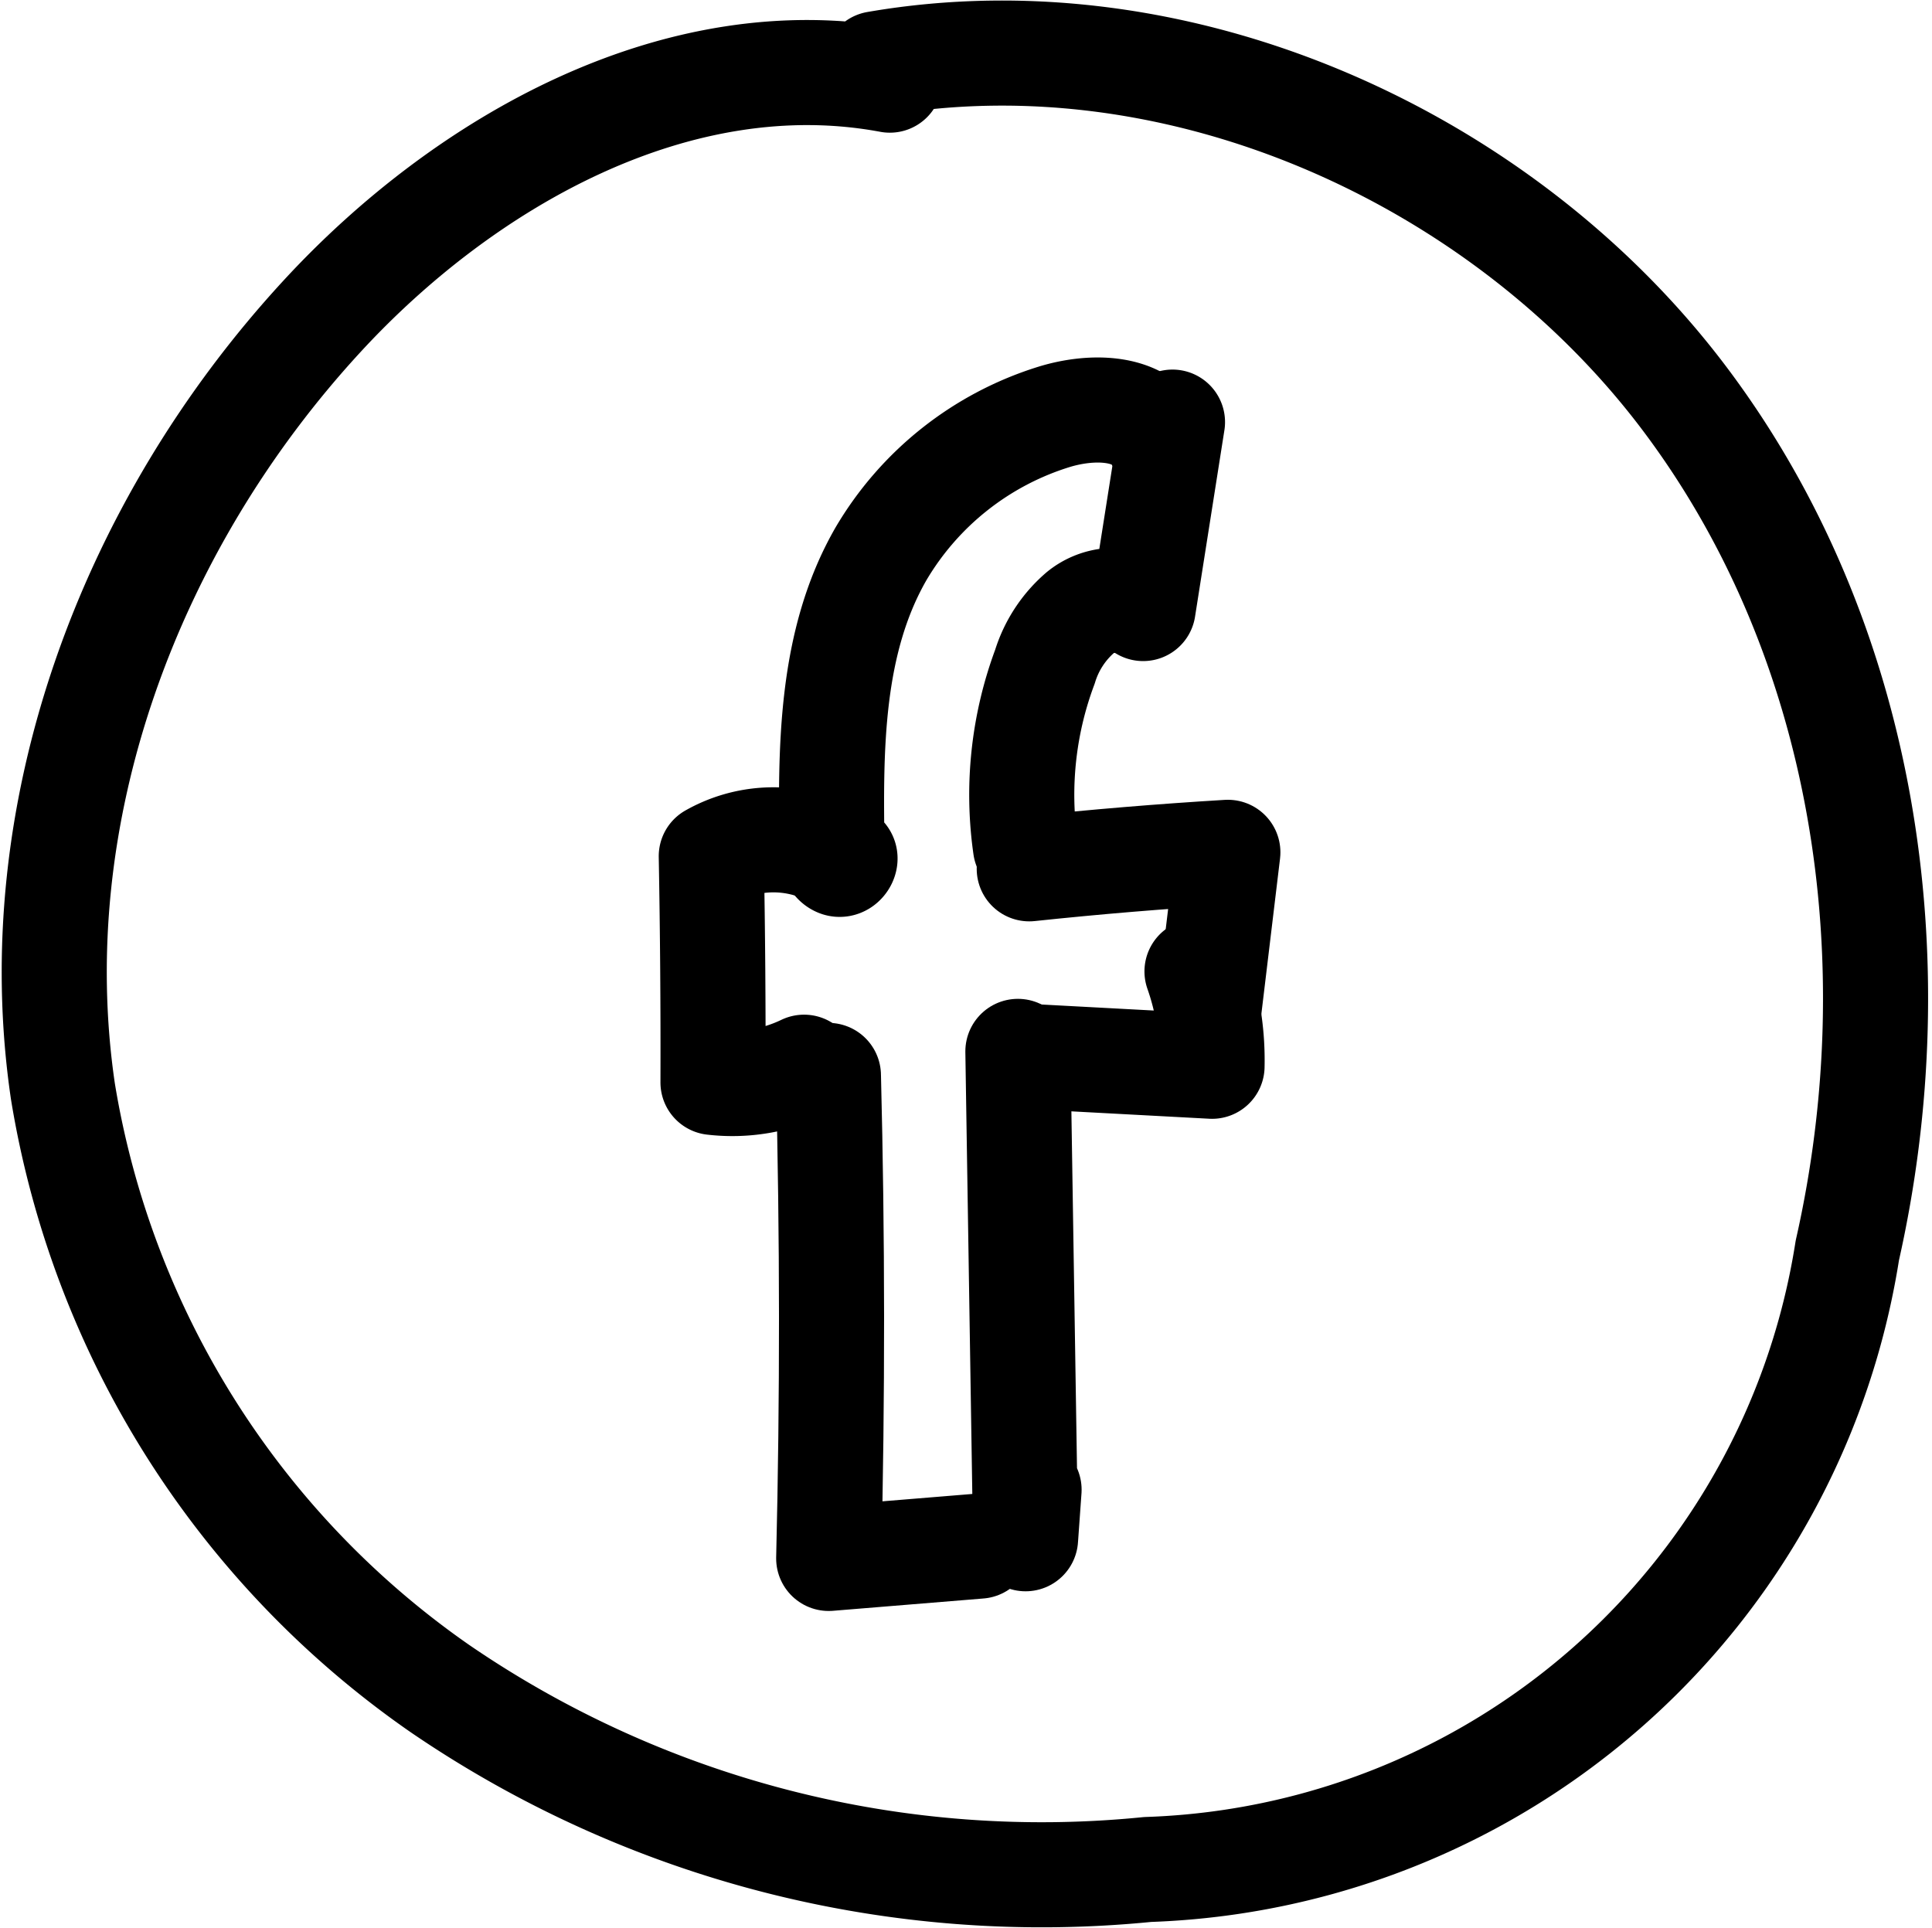 <svg xmlns="http://www.w3.org/2000/svg" width="55.153" height="55.036" viewBox="0 0 55.153 55.036">
  <g id="Group_27" data-name="Group 27" transform="translate(-439.742 -414.478)">
    <g id="Group_26" data-name="Group 26">
      <path id="Path_879" data-name="Path 879" d="M472.758,426.961c-.523-.915-1.909-.9-2.944-.576a8.741,8.741,0,0,0-4.92,3.9c-1.458,2.531-1.447,5.572-1.4,8.461,0,.153.027.338.174.4s.285-.218.127-.23" fill="none" stroke="#000" stroke-linecap="round" stroke-linejoin="round" stroke-miterlimit="10" stroke-width="3"/>
      <path id="Path_880" data-name="Path 880" d="M473.213,426.529l-.838,5.322a1.549,1.549,0,0,0-1.791.113,3.324,3.324,0,0,0-1.013,1.55,10.448,10.448,0,0,0-.554,5.146" fill="none" stroke="#000" stroke-linecap="round" stroke-linejoin="round" stroke-miterlimit="10" stroke-width="3"/>
      <path id="Path_881" data-name="Path 881" d="M469.124,439.282q2.829-.3,5.67-.471l-.545,4.536" fill="none" stroke="#000" stroke-linecap="round" stroke-linejoin="round" stroke-miterlimit="10" stroke-width="3"/>
      <path id="Path_882" data-name="Path 882" d="M463.129,438.7a3.6,3.6,0,0,0-3.082.222q.059,3.229.049,6.458a4.734,4.734,0,0,0,2.6-.434" fill="none" stroke="#000" stroke-linecap="round" stroke-linejoin="round" stroke-miterlimit="10" stroke-width="3"/>
      <path id="Path_883" data-name="Path 883" d="M463.391,445.18q.174,6.894.008,13.79l4.3-.352" fill="none" stroke="#000" stroke-linecap="round" stroke-linejoin="round" stroke-miterlimit="10" stroke-width="3"/>
      <path id="Path_884" data-name="Path 884" d="M468.8,444.494l.219,13.914.1-1.4" fill="none" stroke="#000" stroke-linecap="round" stroke-linejoin="round" stroke-miterlimit="10" stroke-width="3"/>
      <path id="Path_885" data-name="Path 885" d="M469.12,444.639l5.222.28a7.648,7.648,0,0,0-.429-2.708" fill="none" stroke="#000" stroke-linecap="round" stroke-linejoin="round" stroke-miterlimit="10" stroke-width="3"/>
    </g>
    <path id="Path_886" data-name="Path 886" d="M465.144,416.766c-6.055-1.129-12.128,2.312-16.207,6.739-5.523,5.993-8.564,14.214-7.4,22.125A25.827,25.827,0,0,0,452.3,462.685a30.414,30.414,0,0,0,20.206,5.165,20.922,20.922,0,0,0,19.972-17.674c1.872-8.282.542-17.4-4.622-24.285s-14.388-11.1-23.1-9.592" fill="none" stroke="#000" stroke-linecap="round" stroke-linejoin="round" stroke-miterlimit="10" stroke-width="3"/>
  </g>
</svg>
